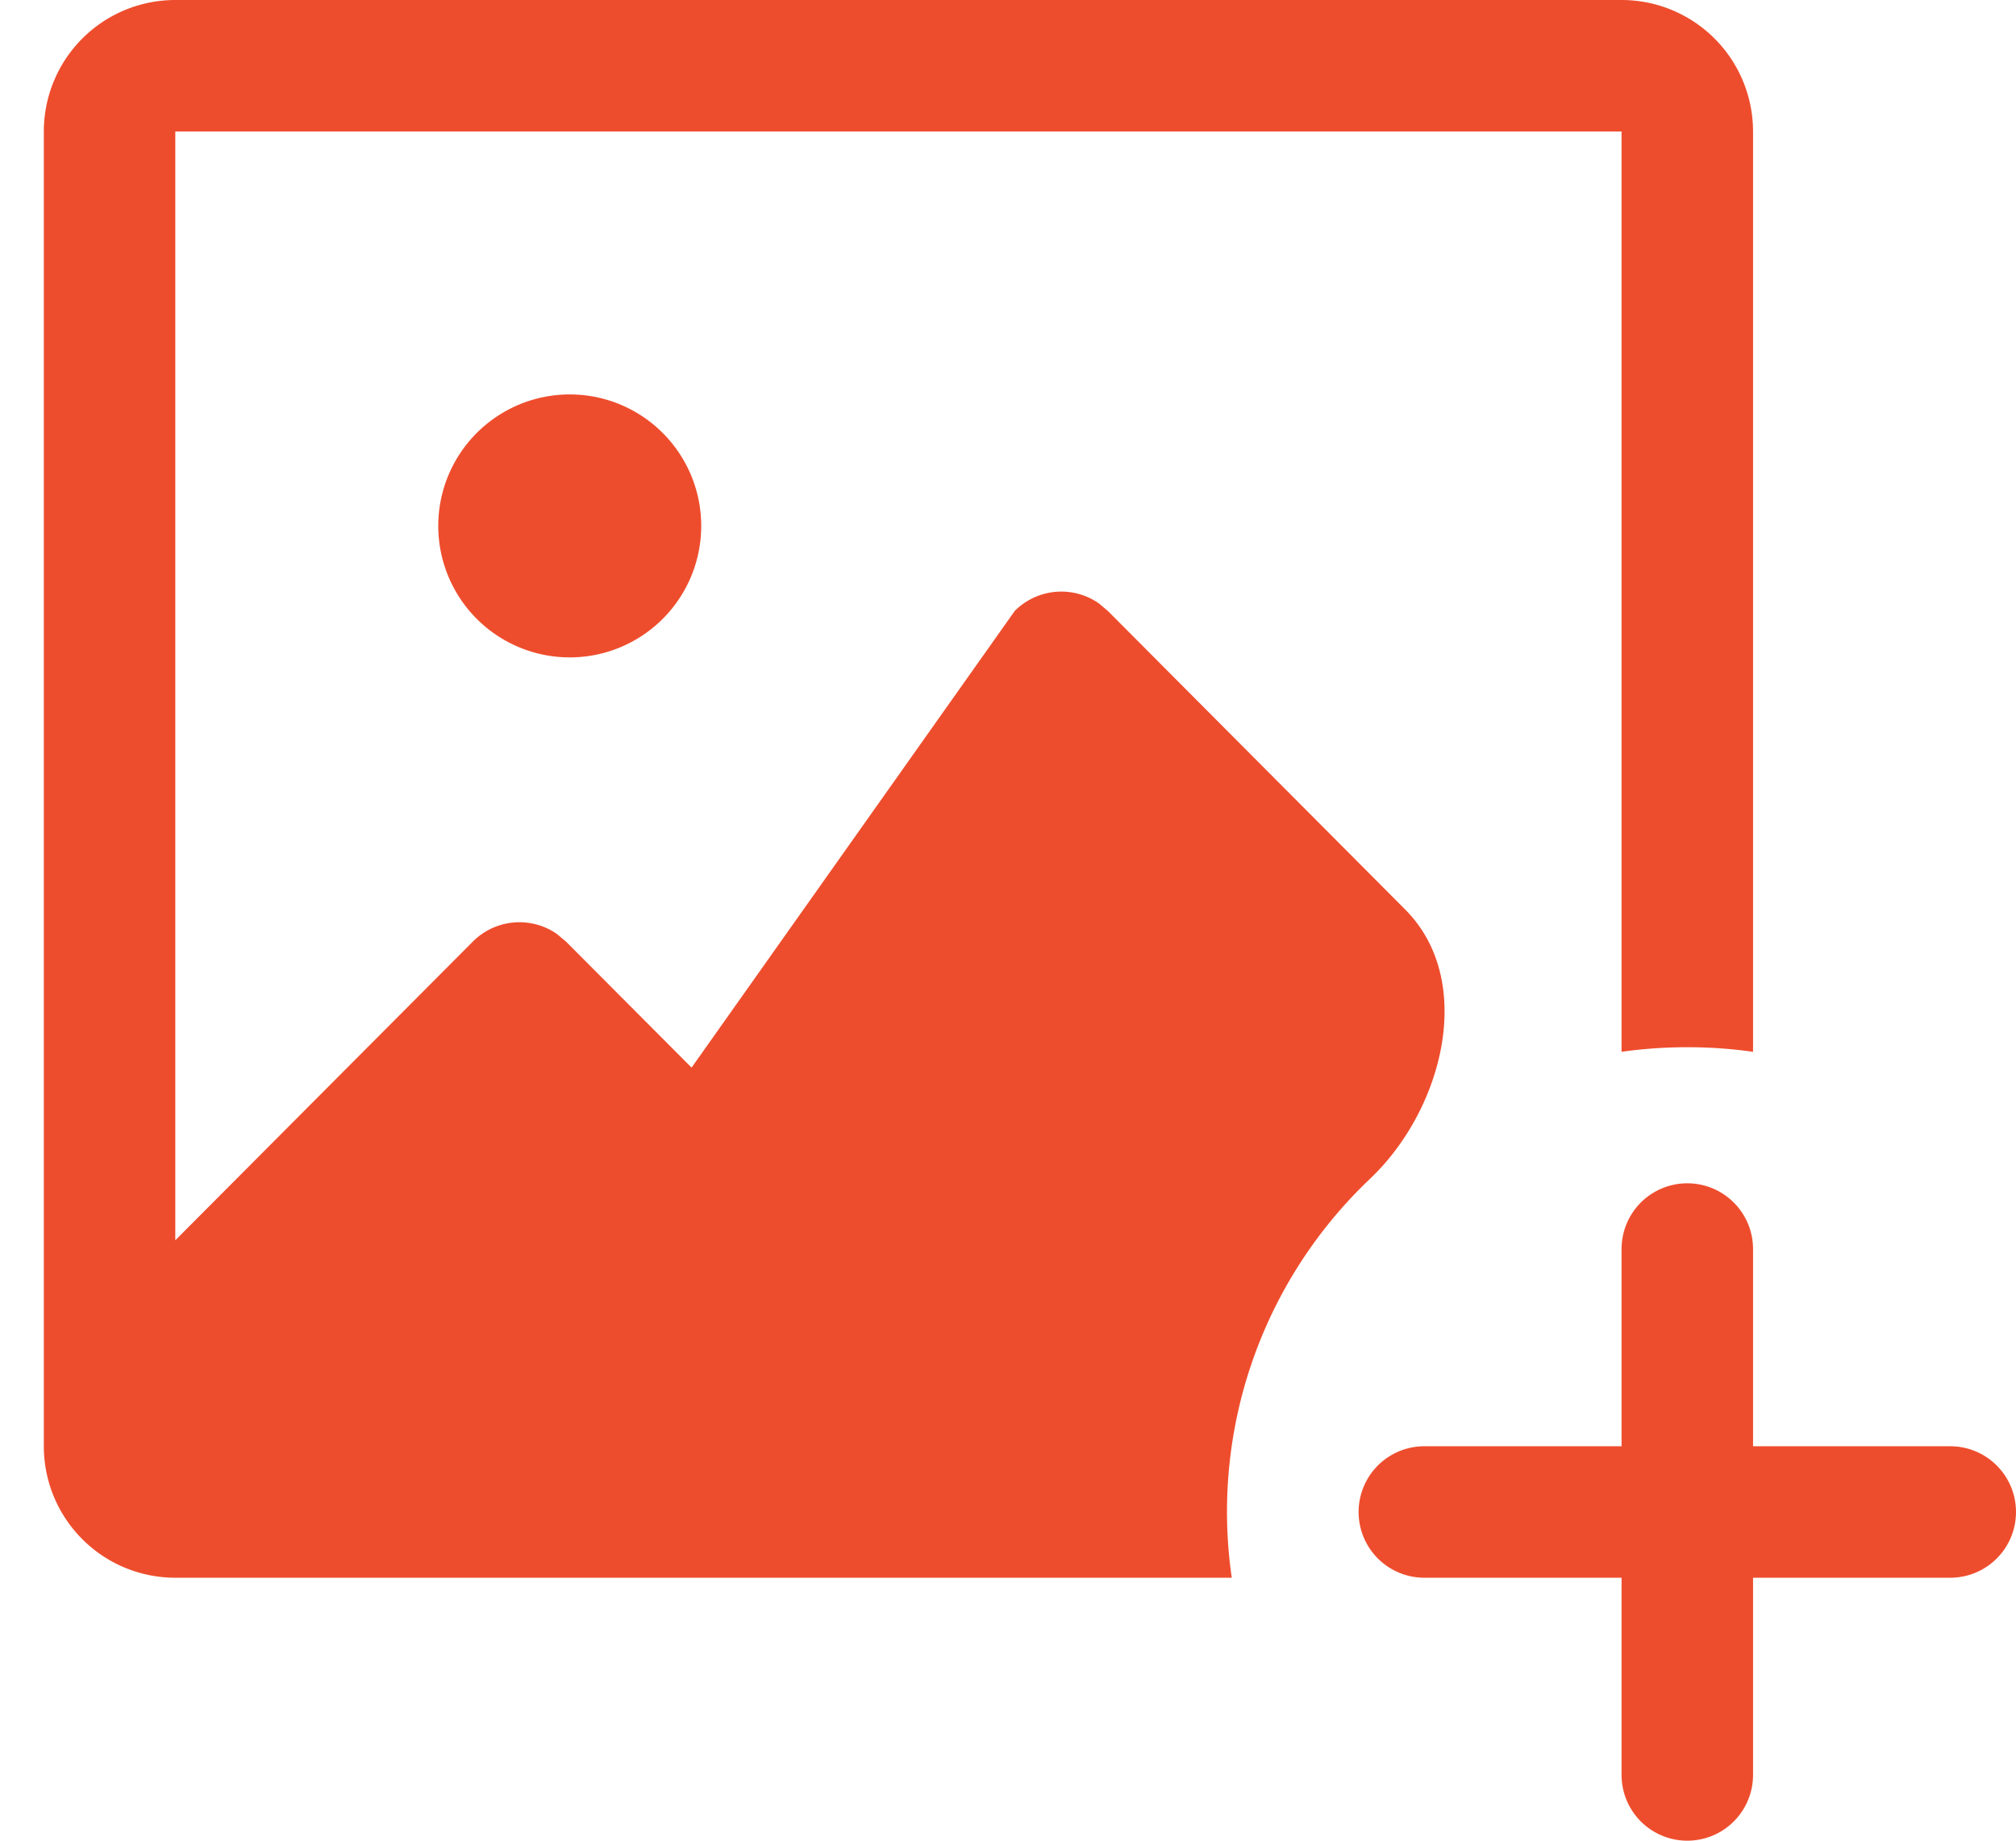 <svg viewBox="0 0 23 21" xmlns="http://www.w3.org/2000/svg">
    <path d="M18.5 0A1.5 1.5 0 0120 1.5V12c-.49-.07-1.01-.07-1.5 0V1.5H2v12.65l3.395-3.408a.75.75 0 01.958-.087l.104.087L7.89 12.18l3.687-5.21a.75.75 0 01.96-.086l.103.087 3.391 3.405c.81.813.433 2.28-.398 3.07A5.235 5.235 0 0014.053 18H2a1.5 1.5 0 01-1.5-1.5v-15A1.5 1.5 0 012 0h16.5z" fill="#ee4d2d"></path>
    <path d="M6.5 4.5a1.5 1.5 0 110 3 1.5 1.5 0 010-3zM18.5 14.25a.75.75 0 011.5 0v2.25h2.25a.75.75 0 010 1.5H20v2.25a.75.75 0 01-1.5 0V18h-2.25a.75.75 0 010-1.5h2.25v-2.25z" fill="#ee4d2d"></path>
</svg>